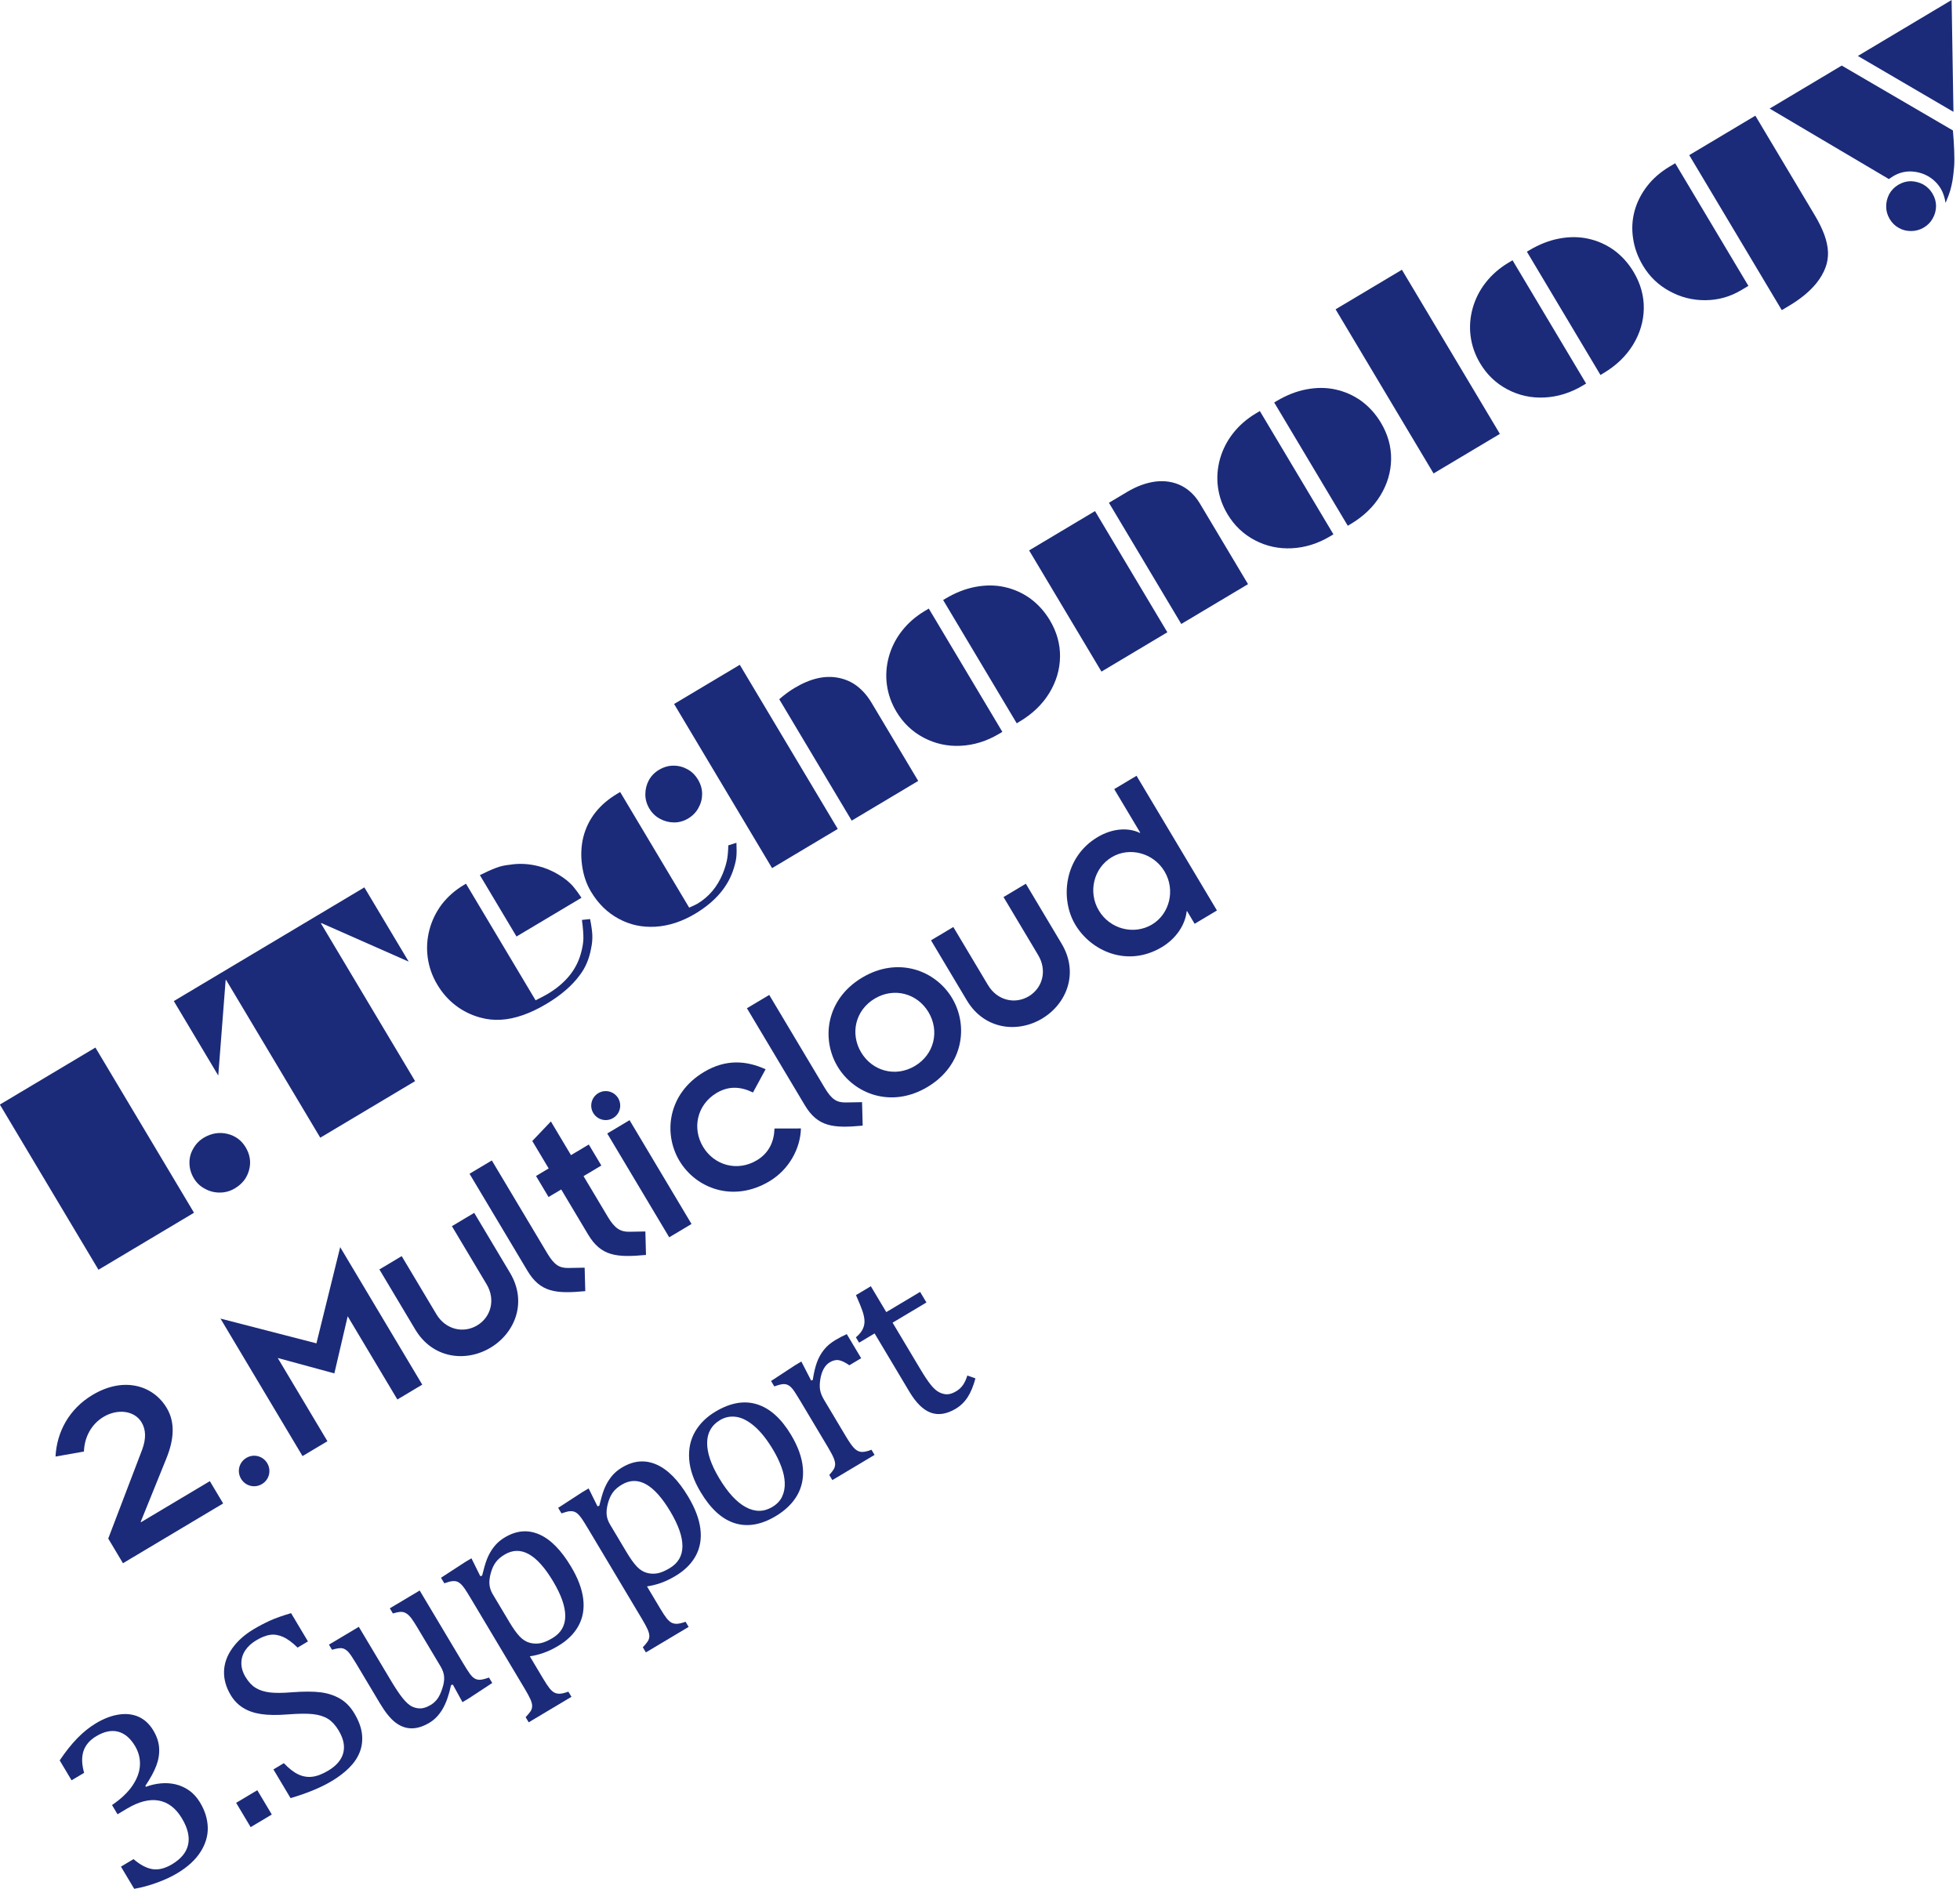 <?xml version="1.0" encoding="utf-8"?>
<!-- Generator: Adobe Illustrator 19.1.0, SVG Export Plug-In . SVG Version: 6.00 Build 0)  -->
<svg version="1.0" id="レイヤー_1" xmlns="http://www.w3.org/2000/svg" xmlns:xlink="http://www.w3.org/1999/xlink" x="0px"
	 y="0px" viewBox="0 0 195 188" enable-background="new 0 0 195 188" xml:space="preserve">
<g>
	<g>
		<path fill="#1B2B79" d="M0,109.94l0.008-0.034l9.485-5.66l9.81,16.438l-9.506,5.672L0,109.94z"/>
		<path fill="#1B2B79" d="M20.281,113.216l0.062-0.038c0.75-0.419,1.516-0.532,2.299-0.34c0.788,0.199,1.387,0.643,1.797,1.33
			c0.436,0.729,0.551,1.481,0.344,2.255c-0.203,0.781-0.674,1.392-1.41,1.832c-0.465,0.278-0.961,0.418-1.486,0.42
			c-0.533,0.008-1.032-0.118-1.498-0.377c-0.465-0.241-0.834-0.591-1.107-1.05c-0.277-0.466-0.422-0.959-0.432-1.48
			c-0.015-0.529,0.113-1.019,0.38-1.47C19.486,113.841,19.837,113.481,20.281,113.216z"/>
		<path fill="#1B2B79" d="M21.715,107.031l-4.423-7.41l18.959-11.315l4.41,7.389l-8.696-3.841l-0.041,0.025l9.374,15.707
			l-9.433,5.629L22.49,97.508l-0.041,0.025L21.715,107.031z"/>
		<path fill="#1B2B79" d="M57.896,91.545l0.811-0.087c0.132,0.665,0.207,1.201,0.223,1.606c0.017,0.423-0.025,0.872-0.129,1.348
			c-0.185,1.016-0.556,1.887-1.111,2.614c-0.767,1.051-1.867,2.004-3.298,2.858c-0.827,0.494-1.618,0.873-2.376,1.136
			c-0.764,0.267-1.482,0.419-2.158,0.455c-0.698,0.047-1.391-0.023-2.08-0.215c-0.9-0.245-1.713-0.645-2.441-1.201
			c-0.723-0.549-1.332-1.24-1.83-2.075c-0.506-0.847-0.823-1.741-0.952-2.682c-0.128-0.941-0.071-1.871,0.173-2.79
			c0.241-0.906,0.647-1.743,1.217-2.507c0.59-0.766,1.312-1.405,2.166-1.915l0.25-0.149l6.924,11.602
			c0.567-0.281,0.965-0.491,1.194-0.628c1.751-1.045,2.853-2.381,3.305-4.008c0.155-0.545,0.241-1.034,0.256-1.467
			C58.049,92.971,58.002,92.34,57.896,91.545z M57.851,89.339l-6.463,3.856l-3.645-6.108c0.615-0.311,1.158-0.554,1.627-0.73
			c0.424-0.159,0.869-0.258,1.334-0.301c0.941-0.157,1.908-0.108,2.901,0.149c0.665,0.168,1.313,0.441,1.944,0.818
			c0.66,0.397,1.169,0.814,1.524,1.252C57.303,88.545,57.56,88.899,57.851,89.339z"/>
		<path fill="#1B2B79" d="M72.459,84.125l0.809-0.256c0.029,0.633,0.025,1.101-0.01,1.405c-0.018,0.255-0.094,0.607-0.23,1.058
			c-0.538,1.846-1.832,3.382-3.881,4.605c-1.293,0.771-2.603,1.198-3.928,1.283c-0.676,0.037-1.311-0.008-1.904-0.136
			c-0.594-0.125-1.182-0.345-1.764-0.658c-1.123-0.602-2.042-1.504-2.76-2.706c-0.456-0.765-0.75-1.635-0.881-2.612
			c-0.135-0.966-0.094-1.895,0.119-2.786c0.459-1.819,1.585-3.264,3.378-4.334l0.292-0.174l6.867,11.507
			c0.426-0.188,0.697-0.316,0.814-0.387c1.141-0.68,1.982-1.678,2.526-2.992c0.192-0.482,0.326-0.907,0.401-1.271
			C72.39,85.321,72.441,84.806,72.459,84.125z M65.567,76.606c0.459-0.274,0.934-0.411,1.423-0.412
			c0.497-0.004,0.963,0.114,1.398,0.354c0.431,0.232,0.783,0.579,1.057,1.037c0.273,0.459,0.411,0.933,0.411,1.423
			c0.001,0.49-0.122,0.955-0.37,1.393c-0.232,0.431-0.574,0.782-1.025,1.052c-0.438,0.261-0.902,0.391-1.393,0.391
			c-0.5-0.002-0.969-0.123-1.404-0.362c-0.441-0.235-0.793-0.573-1.055-1.011c-0.27-0.451-0.404-0.921-0.404-1.411
			c-0.002-0.509,0.114-0.978,0.346-1.409C64.785,77.219,65.123,76.872,65.567,76.606z"/>
		<path fill="#1B2B79" d="M76.814,86.39l-9.748-16.333l6.535-3.9l9.748,16.333L76.814,86.39z M91.353,77.712l-6.617,3.95
			l-7.21-12.08c0.521-0.453,1.031-0.828,1.532-1.126c0.785-0.469,1.537-0.787,2.258-0.952c0.729-0.17,1.436-0.187,2.12-0.049
			c0.686,0.138,1.295,0.41,1.83,0.816c0.558,0.43,1.042,0.988,1.453,1.676L91.353,77.712z"/>
		<path fill="#1B2B79" d="M92.404,60.561l7.321,12.268l-0.333,0.199c-1.217,0.726-2.488,1.123-3.814,1.188
			c-1.309,0.066-2.533-0.203-3.674-0.803s-2.049-1.467-2.725-2.6c-0.507-0.849-0.822-1.748-0.947-2.701
			c-0.12-0.927-0.05-1.859,0.21-2.797c0.265-0.931,0.696-1.778,1.296-2.54c0.61-0.779,1.363-1.436,2.26-1.971L92.404,60.561z
			 M101.154,71.977l-7.322-12.268l0.24-0.143c0.986-0.589,1.977-0.976,2.967-1.163c1.016-0.191,1.975-0.188,2.875,0.009
			c0.93,0.2,1.787,0.579,2.572,1.136c0.787,0.577,1.441,1.303,1.965,2.178c0.692,1.161,1.029,2.374,1.012,3.637
			c-0.02,1.264-0.375,2.467-1.07,3.606c-0.693,1.13-1.672,2.072-2.938,2.827L101.154,71.977z"/>
		<path fill="#1B2B79" d="M109.584,66.833l-7.197-12.06l6.555-3.913l7.197,12.06L109.584,66.833z M117.525,62.093l-7.197-12.06
			l1.814-1.082c0.951-0.568,1.9-0.913,2.846-1.034c0.928-0.103,1.773,0.035,2.535,0.41c0.758,0.386,1.375,0.979,1.852,1.777
			l4.791,8.026L117.525,62.093z"/>
		<path fill="#1B2B79" d="M125.342,40.905l7.32,12.268l-0.332,0.199c-1.217,0.726-2.487,1.123-3.815,1.188
			c-1.308,0.065-2.532-0.203-3.674-0.803c-1.141-0.6-2.048-1.467-2.724-2.6c-0.507-0.849-0.822-1.748-0.947-2.701
			c-0.121-0.927-0.051-1.859,0.209-2.797c0.266-0.931,0.697-1.778,1.297-2.541c0.61-0.778,1.363-1.436,2.26-1.971L125.342,40.905z
			 M134.091,52.32l-7.321-12.268l0.24-0.143c0.986-0.588,1.976-0.976,2.967-1.163c1.016-0.192,1.975-0.188,2.875,0.009
			c0.93,0.2,1.786,0.578,2.572,1.136c0.787,0.577,1.441,1.304,1.964,2.179c0.692,1.161,1.03,2.373,1.013,3.637
			c-0.02,1.264-0.375,2.467-1.07,3.607c-0.693,1.13-1.673,2.072-2.938,2.826L134.091,52.32z"/>
		<path fill="#1B2B79" d="M142.625,47.114l-9.748-16.333l6.598-3.937l9.748,16.333L142.625,47.114z"/>
		<path fill="#1B2B79" d="M150.482,25.901l7.32,12.268l-0.332,0.199c-1.217,0.726-2.487,1.123-3.814,1.188
			c-1.309,0.066-2.533-0.203-3.675-0.803c-1.141-0.6-2.048-1.467-2.724-2.6c-0.507-0.849-0.822-1.748-0.947-2.701
			c-0.121-0.927-0.051-1.859,0.21-2.797c0.265-0.931,0.696-1.778,1.296-2.541c0.61-0.778,1.363-1.436,2.26-1.971L150.482,25.901z
			 M159.231,37.316l-7.321-12.268l0.24-0.144c0.986-0.588,1.977-0.976,2.967-1.163c1.016-0.192,1.975-0.188,2.875,0.009
			c0.93,0.2,1.786,0.579,2.572,1.136c0.787,0.577,1.441,1.303,1.964,2.178c0.692,1.161,1.03,2.374,1.013,3.637
			c-0.02,1.264-0.375,2.467-1.07,3.606c-0.693,1.13-1.673,2.072-2.938,2.827L159.231,37.316z"/>
		<path fill="#1B2B79" d="M166.664,16.244l7.284,12.205l-0.72,0.429c-1.098,0.655-2.284,0.987-3.561,0.996
			c-1.267,0.01-2.453-0.29-3.562-0.899c-1.112-0.6-1.994-1.448-2.65-2.547c-0.518-0.868-0.846-1.771-0.98-2.708
			c-0.142-0.934-0.092-1.843,0.15-2.733c0.239-0.876,0.656-1.702,1.253-2.472c0.572-0.746,1.323-1.398,2.255-1.954L166.664,16.244z
			 M177.269,30.863l-9.207-15.425l6.577-3.925l5.909,9.901c0.416,0.695,0.736,1.352,0.963,1.97c0.216,0.597,0.334,1.167,0.357,1.709
			c0.014,0.547-0.072,1.065-0.26,1.555c-0.194,0.512-0.486,1.016-0.879,1.513c-0.654,0.815-1.558,1.566-2.711,2.254L177.269,30.863z
			"/>
		<path fill="#1B2B79" d="M187.923,17.819l-11.861-7.014l7.171-4.28l11.062,6.458c0.055,0.627,0.097,1.277,0.125,1.947
			c0.027,0.672,0.028,1.204-0.001,1.599c-0.043,0.542-0.096,1.008-0.157,1.394c-0.058,0.345-0.137,0.695-0.237,1.047
			c-0.069,0.248-0.222,0.656-0.46,1.222c-0.092-0.567-0.248-1.035-0.469-1.403c-0.319-0.536-0.75-0.957-1.291-1.264
			c-0.523-0.291-1.102-0.446-1.733-0.465c-0.606-0.005-1.177,0.151-1.712,0.471C188.241,17.601,188.096,17.697,187.923,17.819z
			 M194.348,11.13l-9.51-5.562L194.166,0L194.348,11.13z M188.869,18.385c0.39-0.232,0.799-0.349,1.23-0.353
			c0.429,0.008,0.842,0.115,1.238,0.321c0.383,0.215,0.689,0.517,0.923,0.906c0.235,0.396,0.355,0.81,0.358,1.242
			c-0.004,0.436-0.113,0.844-0.328,1.227c-0.207,0.379-0.502,0.683-0.883,0.91c-0.383,0.228-0.794,0.346-1.232,0.352
			c-0.445,0.012-0.857-0.085-1.235-0.293c-0.386-0.204-0.696-0.504-0.933-0.9s-0.354-0.812-0.35-1.248
			c-0.004-0.431,0.1-0.844,0.305-1.241C188.179,18.926,188.479,18.618,188.869,18.385z"/>
	</g>
</g>
<g>
	<g>
		<path fill="#1B2B79" d="M10.769,153.106l3.375-8.847c0.408-1.112,0.375-1.99-0.057-2.715c-0.714-1.195-2.41-1.37-3.776-0.554
			c-1.237,0.739-1.91,2.037-1.961,3.457l-2.827,0.5c0.129-2.451,1.342-4.737,3.689-6.138c3.095-1.847,6.025-0.962,7.375,1.301
			c0.854,1.43,0.735,3.122-0.037,5.03L14,151.438l0.025,0.043l6.852-4.088l1.324,2.22l-9.967,5.949L10.769,153.106z"/>
		<path fill="#1B2B79" d="M24.507,145.081c0.726-0.433,1.646-0.201,2.079,0.524s0.201,1.646-0.525,2.079
			c-0.725,0.433-1.646,0.201-2.078-0.525C23.549,146.434,23.781,145.514,24.507,145.081z"/>
		<path fill="#1B2B79" d="M21.935,131.216l9.547,2.464l2.363-9.573l8.165,13.682l-2.476,1.478l-4.943-8.282l-1.326,5.685
			l-5.632-1.532l4.942,8.282l-2.477,1.478L21.935,131.216z"/>
		<path fill="#1B2B79" d="M37.746,126.326l2.219-1.325l3.452,5.783c0.905,1.517,2.664,1.942,4.052,1.114
			c1.387-0.828,1.848-2.579,0.943-4.095l-3.452-5.783l2.22-1.325l3.566,5.977c1.732,2.902,0.502,5.981-1.953,7.446
			c-2.454,1.465-5.748,1.086-7.48-1.816L37.746,126.326z"/>
		<path fill="#1B2B79" d="M48.932,115.48l5.517,9.242c0.714,1.195,1.224,1.469,2.114,1.458l1.604-0.03l0.062,2.336
			c-2.934,0.275-4.472,0.122-5.758-2.035l-5.758-9.647L48.932,115.48z"/>
		<path fill="#1B2B79" d="M53.328,117.026l1.26-0.751l-1.631-2.732l1.851-1.944l2,3.352l1.771-1.057l1.248,2.091l-1.771,1.057
			l2.433,4.077c0.662,1.109,1.225,1.469,2.115,1.458l1.604-0.029l0.062,2.335c-2.934,0.275-4.473,0.123-5.76-2.034l-2.674-4.482
			l-1.26,0.751L53.328,117.026z"/>
		<path fill="#1B2B79" d="M59.525,108.783c0.683-0.408,1.568-0.184,1.977,0.5c0.406,0.683,0.184,1.568-0.5,1.976
			c-0.683,0.408-1.568,0.185-1.977-0.498C58.617,110.077,58.842,109.19,59.525,108.783z M60.415,112.797l2.22-1.325l6.165,10.33
			l-2.22,1.325L60.415,112.797z"/>
		<path fill="#1B2B79" d="M74.914,108.717c-1.146-0.562-2.359-0.706-3.619,0.046c-1.942,1.159-2.46,3.494-1.352,5.351
			c1.108,1.857,3.408,2.511,5.351,1.352c1.217-0.726,1.723-1.868,1.76-3.164l2.63-0.006c-0.051,1.999-1.178,4.089-3.141,5.261
			c-3.607,2.153-7.316,0.69-8.947-2.042c-1.631-2.731-1.156-6.69,2.45-8.843c2.198-1.312,4.253-1.12,6.122-0.266L74.914,108.717z"/>
		<path fill="#1B2B79" d="M76.531,99.009l5.516,9.242c0.714,1.195,1.225,1.469,2.115,1.458l1.604-0.03l0.062,2.336
			c-2.934,0.275-4.473,0.122-5.759-2.035l-5.758-9.647L76.531,99.009z"/>
		<path fill="#1B2B79" d="M85.777,97.283c3.607-2.153,7.317-0.69,8.947,2.042c1.631,2.732,1.157,6.691-2.45,8.844
			c-3.606,2.153-7.317,0.69-8.948-2.042C81.696,103.395,82.171,99.436,85.777,97.283z M91.025,106.077
			c1.943-1.159,2.461-3.494,1.352-5.352c-1.107-1.856-3.408-2.51-5.351-1.351s-2.46,3.494-1.352,5.351
			C86.783,106.583,89.084,107.236,91.025,106.077z"/>
		<path fill="#1B2B79" d="M92.625,93.574l2.221-1.325l3.451,5.783c0.904,1.517,2.664,1.942,4.051,1.114
			c1.389-0.828,1.849-2.578,0.943-4.095l-3.451-5.783l2.22-1.325l3.566,5.977c1.732,2.902,0.501,5.981-1.953,7.446
			s-5.749,1.087-7.481-1.815L92.625,93.574z"/>
		<path fill="#1B2B79" d="M118.103,90.67l-0.043,0.025c-0.145,1.36-1.068,2.722-2.477,3.562c-3.395,2.025-7.014,0.423-8.606-2.246
			c-1.516-2.54-1.136-6.703,2.216-8.704c1.537-0.917,3.105-0.956,4.204-0.424l0.043-0.025l-2.586-4.333l2.22-1.325l8,13.404
			l-2.22,1.325L118.103,90.67z M114.612,92.001c1.75-1.044,2.354-3.43,1.245-5.288c-1.108-1.856-3.494-2.459-5.244-1.415
			c-1.793,1.07-2.396,3.456-1.288,5.312C110.433,92.469,112.819,93.071,114.612,92.001z"/>
	</g>
</g>
<g>
	<g>
		<path fill="#1B2B79" d="M7.121,177.163l-1.182-1.98c0.578-0.864,1.162-1.598,1.752-2.205c0.59-0.607,1.211-1.105,1.864-1.495
			c0.786-0.469,1.546-0.757,2.282-0.866c0.735-0.109,1.396-0.029,1.979,0.238c0.585,0.27,1.065,0.721,1.442,1.353
			c0.354,0.591,0.545,1.18,0.576,1.77c0.031,0.588-0.068,1.177-0.296,1.766s-0.587,1.246-1.078,1.972l0.056,0.094
			c0.471-0.176,0.957-0.29,1.459-0.339c0.502-0.05,0.994-0.021,1.474,0.089s0.933,0.312,1.36,0.609
			c0.426,0.296,0.795,0.705,1.106,1.226c0.481,0.806,0.732,1.627,0.755,2.462c0.021,0.834-0.221,1.649-0.727,2.441
			c-0.508,0.792-1.278,1.498-2.314,2.116c-0.598,0.357-1.282,0.673-2.055,0.95c-0.771,0.278-1.513,0.478-2.223,0.598l-1.318-2.209
			l1.251-0.746c0.675,0.578,1.309,0.911,1.903,0.999c0.595,0.087,1.235-0.074,1.923-0.484c0.903-0.539,1.439-1.193,1.606-1.961
			c0.168-0.769-0.036-1.636-0.613-2.603c-0.605-1.015-1.373-1.607-2.304-1.777c-0.931-0.17-1.987,0.098-3.168,0.802l-0.938,0.56
			l-0.547-0.917c0.904-0.616,1.588-1.267,2.048-1.957c0.46-0.689,0.703-1.367,0.729-2.033c0.027-0.666-0.138-1.297-0.494-1.895
			c-0.461-0.771-1.02-1.243-1.68-1.417c-0.658-0.171-1.381-0.022-2.165,0.446c-0.653,0.39-1.079,0.884-1.278,1.483
			c-0.198,0.598-0.178,1.321,0.064,2.167L7.121,177.163z"/>
		<path fill="#1B2B79" d="M25.599,178.149l1.443,2.419l-2.105,1.256l-1.443-2.419L25.599,178.149z"/>
		<path fill="#1B2B79" d="M28.24,175.458c0.504,0.529,0.98,0.9,1.428,1.113c0.448,0.213,0.91,0.293,1.387,0.239
			c0.478-0.053,1.01-0.257,1.602-0.609c0.812-0.485,1.31-1.069,1.492-1.752c0.181-0.682,0.029-1.431-0.457-2.243
			c-0.311-0.521-0.662-0.905-1.055-1.153c-0.392-0.246-0.887-0.403-1.482-0.471c-0.598-0.068-1.44-0.06-2.529,0.025
			c-1.054,0.083-1.932,0.072-2.635-0.032c-0.703-0.103-1.305-0.312-1.808-0.625c-0.502-0.313-0.913-0.737-1.232-1.271
			c-0.464-0.778-0.685-1.563-0.662-2.355c0.022-0.79,0.293-1.552,0.812-2.286c0.52-0.733,1.232-1.373,2.143-1.916
			c0.529-0.315,1.061-0.595,1.6-0.84c0.536-0.245,1.24-0.496,2.115-0.754l1.68,2.814l-1.032,0.616
			c-0.524-0.516-1.011-0.872-1.457-1.068c-0.446-0.195-0.874-0.263-1.28-0.203c-0.408,0.058-0.873,0.244-1.394,0.555
			c-0.452,0.27-0.806,0.595-1.065,0.976c-0.258,0.38-0.391,0.8-0.398,1.262c-0.006,0.462,0.129,0.925,0.406,1.391
			c0.295,0.493,0.632,0.857,1.012,1.092c0.381,0.234,0.846,0.386,1.395,0.454c0.551,0.068,1.301,0.063,2.252-0.016
			c1.156-0.086,2.093-0.084,2.811,0.005c0.718,0.09,1.359,0.298,1.927,0.625c0.567,0.325,1.046,0.815,1.435,1.469
			c0.436,0.729,0.689,1.414,0.761,2.055c0.071,0.641-0.001,1.24-0.22,1.799c-0.218,0.558-0.567,1.078-1.049,1.559
			c-0.48,0.48-1.059,0.922-1.732,1.324c-1.092,0.651-2.459,1.217-4.104,1.699l-1.704-2.855L28.24,175.458z"/>
		<path fill="#1B2B79" d="M32.728,163.662l2.971-1.772l3.166,5.305c0.485,0.813,0.886,1.413,1.201,1.799s0.6,0.65,0.854,0.791
			c0.254,0.14,0.539,0.215,0.855,0.224c0.316,0.01,0.676-0.106,1.079-0.347c0.265-0.158,0.486-0.361,0.667-0.609
			c0.182-0.25,0.344-0.594,0.486-1.033c0.145-0.438,0.203-0.824,0.178-1.159c-0.024-0.333-0.139-0.671-0.342-1.012l-2.332-3.908
			c-0.237-0.396-0.426-0.688-0.566-0.878c-0.142-0.189-0.273-0.329-0.395-0.422c-0.121-0.092-0.236-0.157-0.349-0.195
			c-0.112-0.037-0.247-0.05-0.405-0.04c-0.16,0.01-0.395,0.062-0.708,0.154l-0.305-0.511l2.971-1.773l4.249,7.118
			c0.318,0.535,0.561,0.915,0.721,1.138c0.162,0.225,0.319,0.385,0.473,0.482c0.151,0.098,0.326,0.146,0.524,0.146
			c0.198,0,0.507-0.074,0.929-0.222l0.323,0.542l-2.325,1.528l-0.636,0.379l-0.958-1.746l-0.181,0.051
			c-0.204,0.97-0.48,1.758-0.831,2.362c-0.351,0.605-0.789,1.066-1.317,1.381c-0.632,0.377-1.229,0.563-1.788,0.557
			c-0.559-0.005-1.088-0.196-1.586-0.573s-1.016-1.017-1.555-1.919l-2.352-3.94c-0.35-0.584-0.611-0.972-0.787-1.164
			c-0.176-0.191-0.365-0.313-0.571-0.366c-0.206-0.051-0.556-0.004-1.054,0.142L32.728,163.662z"/>
		<path fill="#1B2B79" d="M52.712,164.825l1.312,2.2c0.269,0.451,0.485,0.779,0.649,0.982c0.164,0.203,0.325,0.346,0.482,0.427
			c0.156,0.081,0.334,0.119,0.533,0.112c0.199-0.005,0.486-0.073,0.861-0.202l0.305,0.511l-4.253,2.538l-0.305-0.511
			c0.209-0.219,0.37-0.412,0.482-0.578c0.112-0.167,0.167-0.346,0.166-0.539c-0.001-0.191-0.061-0.417-0.178-0.677
			c-0.118-0.261-0.297-0.592-0.537-0.995l-5.337-8.943c-0.299-0.5-0.519-0.853-0.658-1.056c-0.141-0.204-0.273-0.362-0.398-0.477
			c-0.125-0.114-0.254-0.192-0.387-0.235c-0.135-0.042-0.287-0.055-0.461-0.037c-0.172,0.02-0.434,0.09-0.783,0.214l-0.33-0.552
			l2.393-1.556l0.637-0.379l0.879,1.779l0.18-0.052c0.17-0.695,0.321-1.215,0.453-1.563s0.292-0.667,0.48-0.958
			c0.189-0.291,0.391-0.539,0.604-0.742c0.214-0.203,0.459-0.387,0.737-0.553c1.146-0.684,2.284-0.781,3.411-0.29
			c1.127,0.49,2.184,1.563,3.171,3.217c0.685,1.146,1.086,2.214,1.205,3.204c0.118,0.989-0.036,1.878-0.466,2.667
			c-0.429,0.789-1.102,1.457-2.02,2.004c-0.514,0.307-1.006,0.541-1.475,0.704C53.598,164.652,53.146,164.764,52.712,164.825z
			 M50.658,161.385c0.398,0.668,0.747,1.157,1.047,1.468c0.299,0.312,0.621,0.518,0.968,0.616c0.347,0.1,0.698,0.119,1.053,0.058
			s0.768-0.233,1.241-0.515c0.84-0.502,1.265-1.228,1.271-2.179c0.006-0.951-0.396-2.108-1.209-3.469
			c-1.625-2.725-3.234-3.612-4.824-2.663c-0.391,0.232-0.689,0.494-0.897,0.783c-0.208,0.29-0.372,0.653-0.488,1.089
			c-0.116,0.438-0.155,0.816-0.119,1.139c0.037,0.322,0.143,0.629,0.316,0.921L50.658,161.385z"/>
		<path fill="#1B2B79" d="M64.37,157.867l1.312,2.2c0.269,0.451,0.485,0.779,0.65,0.983c0.163,0.203,0.324,0.346,0.481,0.427
			c0.156,0.081,0.334,0.119,0.533,0.112c0.199-0.005,0.486-0.073,0.861-0.202l0.305,0.511l-4.253,2.538l-0.305-0.511
			c0.209-0.22,0.37-0.412,0.482-0.578c0.112-0.167,0.168-0.347,0.167-0.539c-0.002-0.191-0.062-0.417-0.178-0.677
			c-0.119-0.26-0.297-0.592-0.537-0.994l-5.338-8.943c-0.299-0.5-0.518-0.853-0.658-1.056s-0.273-0.362-0.397-0.477
			c-0.125-0.114-0.255-0.193-0.388-0.235c-0.135-0.042-0.287-0.055-0.461-0.037c-0.172,0.019-0.434,0.09-0.783,0.213l-0.33-0.552
			l2.393-1.555l0.637-0.379l0.879,1.779l0.18-0.052c0.17-0.694,0.321-1.215,0.453-1.562s0.292-0.667,0.481-0.959
			c0.188-0.29,0.39-0.539,0.603-0.741c0.214-0.203,0.46-0.387,0.738-0.553c1.146-0.684,2.283-0.781,3.41-0.29
			c1.127,0.49,2.185,1.563,3.172,3.217c0.684,1.146,1.085,2.214,1.204,3.204c0.118,0.989-0.036,1.878-0.466,2.667
			c-0.429,0.789-1.102,1.457-2.02,2.004c-0.514,0.307-1.006,0.541-1.475,0.704C65.256,157.694,64.805,157.806,64.37,157.867z
			 M62.316,154.427c0.398,0.668,0.747,1.157,1.047,1.469c0.299,0.312,0.621,0.517,0.969,0.616c0.347,0.1,0.697,0.119,1.052,0.058
			s0.769-0.233,1.241-0.515c0.84-0.502,1.265-1.228,1.271-2.179c0.007-0.951-0.396-2.108-1.209-3.469
			c-1.625-2.725-3.234-3.612-4.824-2.663c-0.39,0.232-0.689,0.494-0.897,0.783c-0.208,0.29-0.372,0.653-0.487,1.089
			c-0.116,0.438-0.156,0.816-0.12,1.139c0.037,0.322,0.143,0.629,0.316,0.921L62.316,154.427z"/>
		<path fill="#1B2B79" d="M77.17,150.879c-1.445,0.863-2.803,1.094-4.07,0.698c-1.27-0.397-2.402-1.429-3.396-3.097
			c-0.686-1.146-1.063-2.234-1.137-3.266c-0.073-1.031,0.123-1.946,0.588-2.747c0.465-0.8,1.141-1.465,2.03-1.996
			c1.487-0.888,2.871-1.126,4.152-0.718c1.28,0.408,2.403,1.423,3.37,3.042c0.688,1.154,1.078,2.241,1.168,3.26
			c0.091,1.021-0.097,1.938-0.564,2.749C78.843,149.615,78.129,150.307,77.17,150.879z M71.542,147.085
			c0.854,1.432,1.738,2.396,2.651,2.892c0.914,0.496,1.794,0.491,2.643-0.015c0.465-0.278,0.793-0.626,0.984-1.047
			c0.192-0.42,0.277-0.884,0.254-1.389c-0.022-0.503-0.139-1.035-0.35-1.593c-0.211-0.558-0.479-1.111-0.807-1.66
			c-0.609-1.021-1.229-1.801-1.857-2.341c-0.628-0.54-1.23-0.851-1.809-0.935c-0.578-0.084-1.117,0.023-1.617,0.321
			c-0.841,0.502-1.268,1.251-1.28,2.249C70.342,144.564,70.737,145.737,71.542,147.085z"/>
		<path fill="#1B2B79" d="M80.699,137.38l0.164-0.056c0.104-0.694,0.24-1.271,0.407-1.734s0.396-0.88,0.688-1.251
			c0.292-0.373,0.677-0.701,1.157-0.987c0.402-0.24,0.78-0.438,1.131-0.59l1.432,2.397l-1.178,0.703
			c-0.391-0.276-0.73-0.443-1.021-0.501c-0.288-0.058-0.598,0.01-0.924,0.205c-0.25,0.149-0.456,0.371-0.614,0.664
			c-0.16,0.293-0.271,0.647-0.334,1.063c-0.064,0.414-0.066,0.769-0.008,1.064c0.058,0.295,0.188,0.61,0.386,0.943l2.177,3.648
			c0.378,0.632,0.676,1.045,0.896,1.239c0.219,0.194,0.452,0.294,0.694,0.299c0.244,0.006,0.562-0.067,0.953-0.215l0.305,0.511
			l-4.2,2.507l-0.305-0.511c0.214-0.241,0.36-0.427,0.437-0.558c0.078-0.132,0.125-0.277,0.142-0.438
			c0.018-0.161-0.021-0.368-0.116-0.623c-0.096-0.254-0.288-0.625-0.578-1.111l-2.713-4.545c-0.265-0.444-0.486-0.797-0.661-1.061
			c-0.176-0.263-0.354-0.451-0.534-0.564c-0.182-0.114-0.381-0.16-0.599-0.138c-0.218,0.022-0.5,0.098-0.847,0.229l-0.322-0.542
			l2.377-1.559l0.635-0.379L80.699,137.38z"/>
		<path fill="#1B2B79" d="M85.152,133.082c0.314-0.263,0.537-0.527,0.67-0.795c0.133-0.268,0.195-0.547,0.186-0.838
			c-0.009-0.292-0.077-0.623-0.204-0.996c-0.128-0.37-0.343-0.896-0.643-1.573l1.479-0.883l1.536,2.574l3.367-2.009l0.628,1.052
			l-3.367,2.009l2.769,4.639c0.402,0.674,0.751,1.194,1.044,1.561c0.295,0.366,0.586,0.617,0.873,0.751s0.559,0.193,0.811,0.174
			c0.252-0.02,0.531-0.12,0.838-0.303c0.277-0.166,0.504-0.378,0.679-0.638c0.175-0.259,0.315-0.568,0.423-0.924l0.806,0.284
			c-0.208,0.773-0.467,1.399-0.779,1.878c-0.313,0.479-0.706,0.859-1.178,1.141c-0.896,0.535-1.723,0.667-2.478,0.396
			c-0.756-0.27-1.471-0.971-2.146-2.104l-3.452-5.785l-1.542,0.92L85.152,133.082z"/>
	</g>
</g>
</svg>
